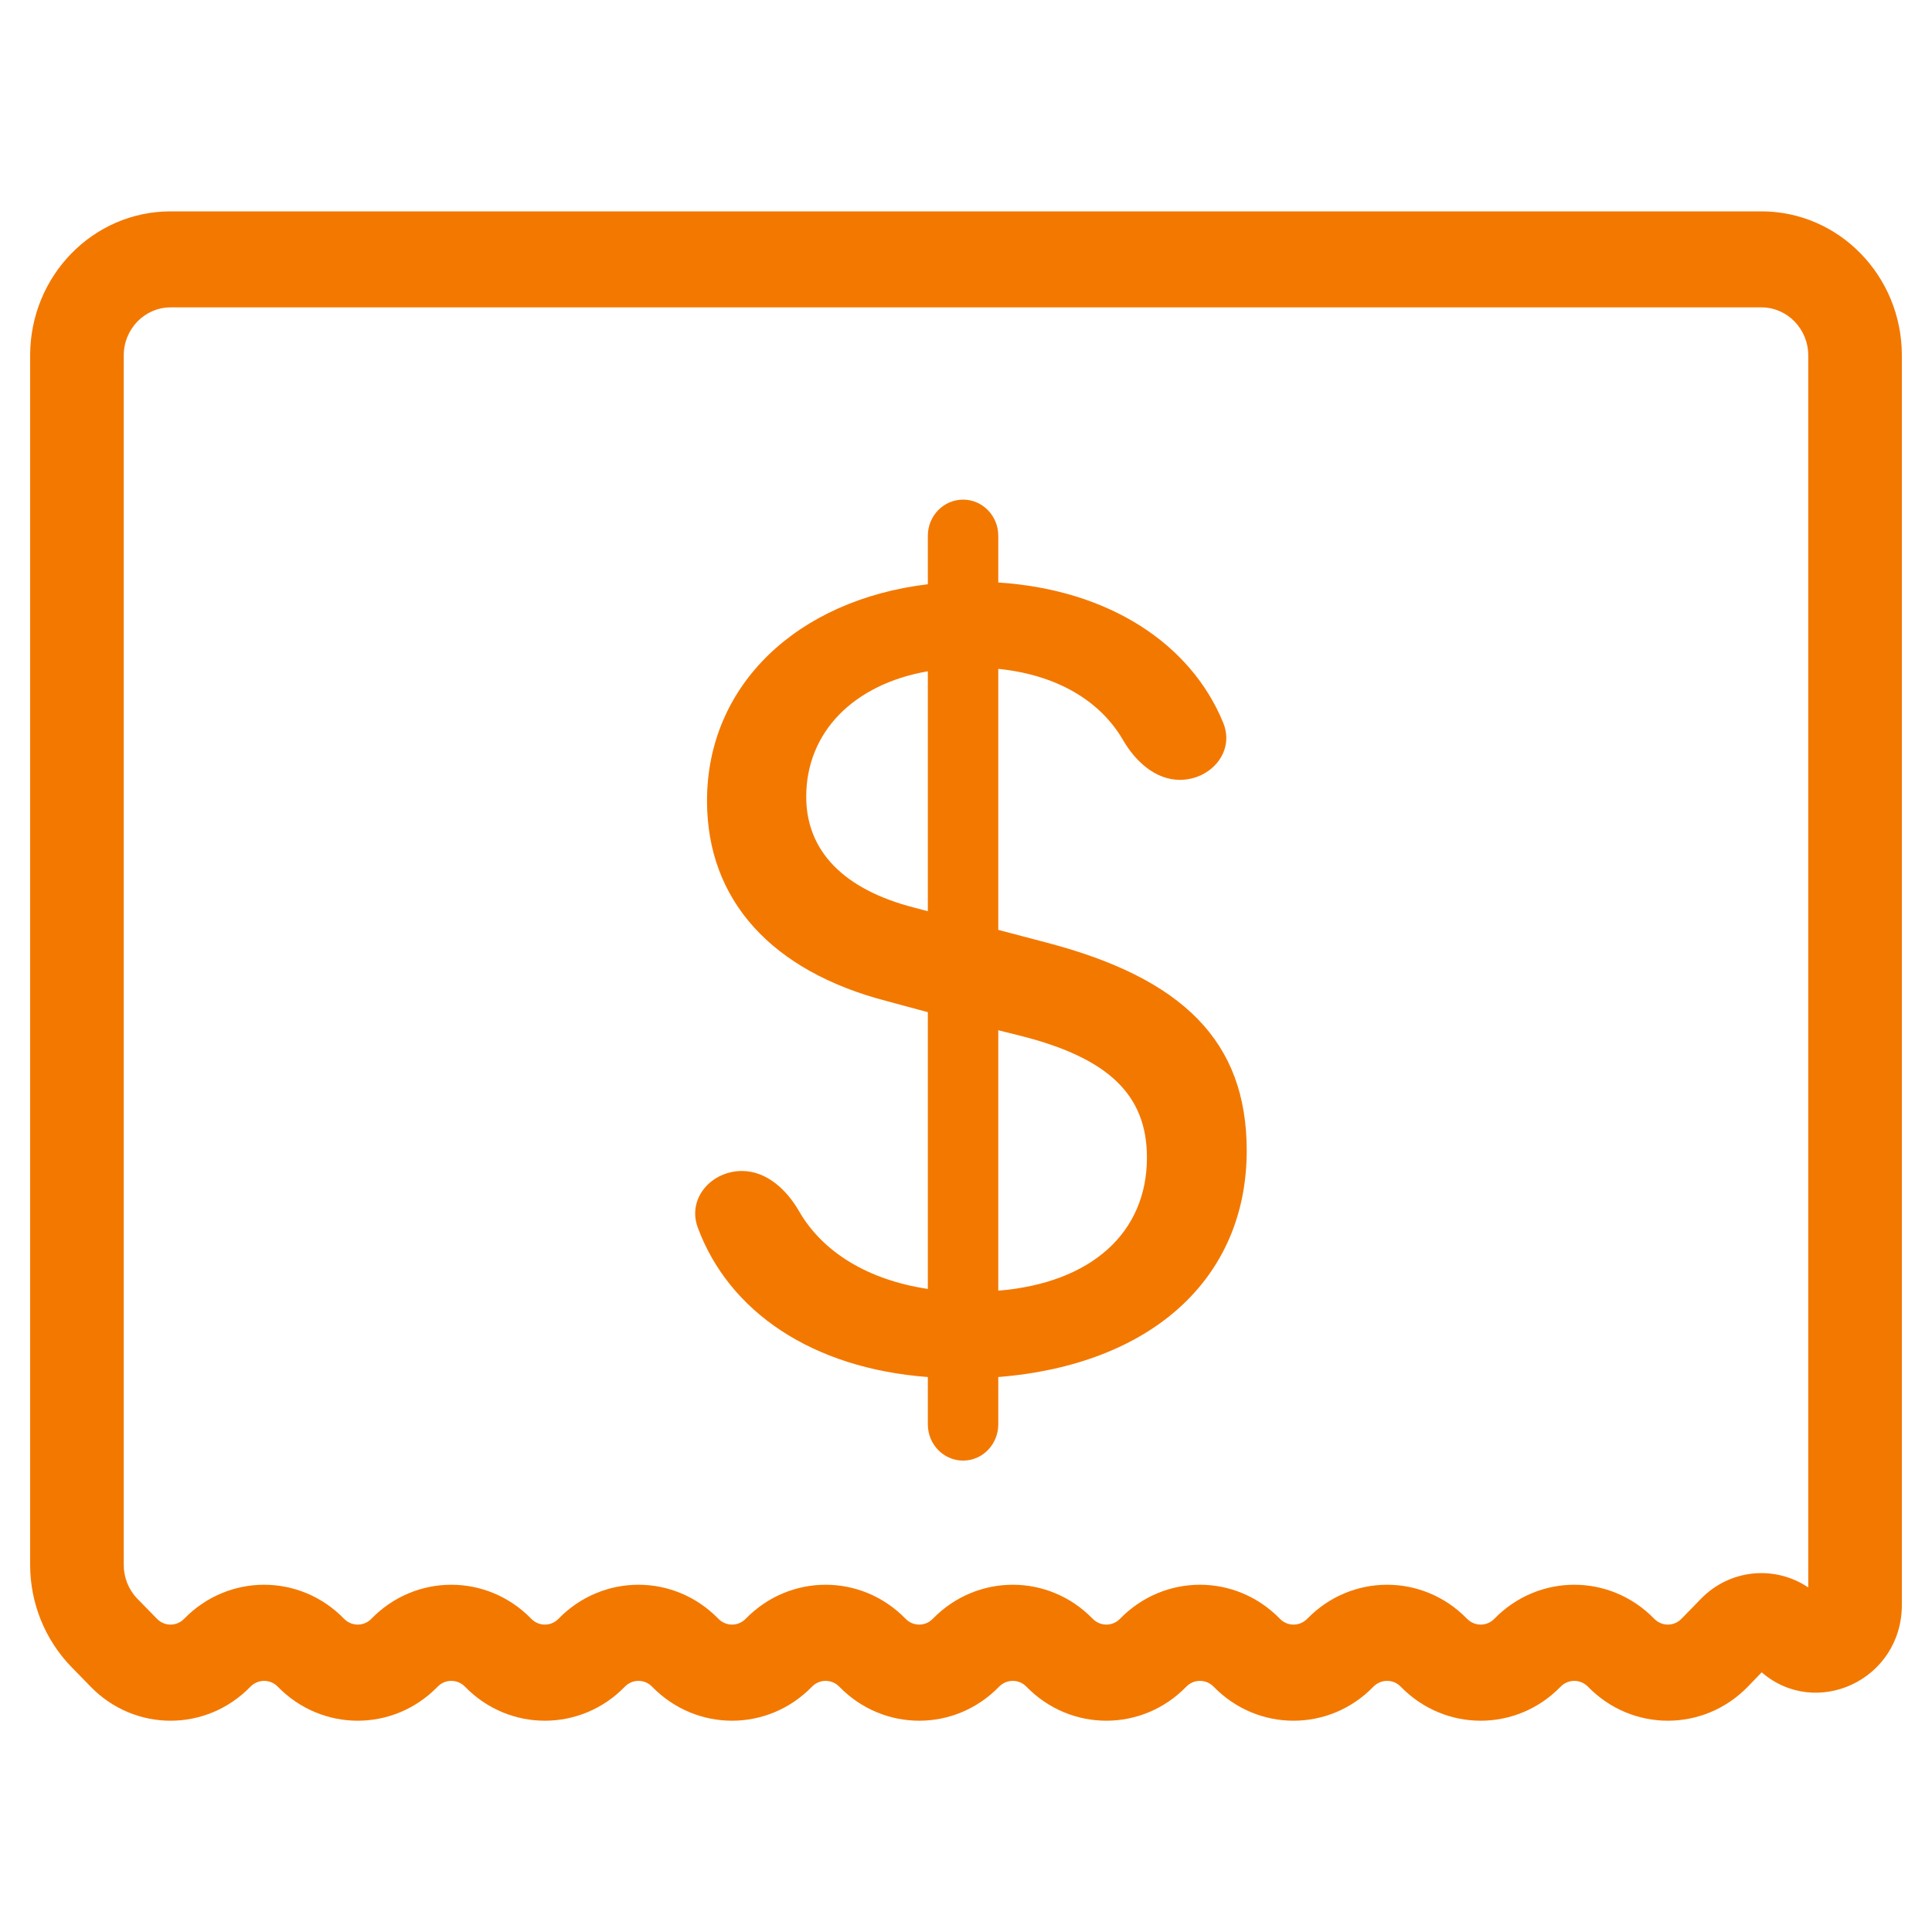 <svg width="20" height="20" viewBox="0 0 20 20" fill="none" xmlns="http://www.w3.org/2000/svg">
<path fill-rule="evenodd" clip-rule="evenodd" d="M7.223 12.707C7.112 12.405 7.365 12.122 7.68 12.122C7.934 12.122 8.142 12.313 8.271 12.537C8.516 12.963 8.986 13.25 9.605 13.343V10.478L9.179 10.363C7.994 10.055 7.319 9.324 7.319 8.29C7.319 7.094 8.249 6.211 9.605 6.048V5.546C9.605 5.34 9.768 5.172 9.97 5.172C10.171 5.172 10.334 5.34 10.334 5.546V6.03C11.477 6.104 12.327 6.662 12.663 7.483C12.786 7.784 12.532 8.073 12.214 8.073C11.962 8.073 11.754 7.883 11.625 7.66C11.387 7.251 10.936 6.985 10.334 6.924V9.626L10.839 9.759C12.243 10.128 12.906 10.78 12.906 11.91C12.906 13.234 11.921 14.128 10.334 14.255V14.745C10.334 14.952 10.171 15.12 9.97 15.12C9.768 15.12 9.605 14.952 9.605 14.745V14.255C8.405 14.165 7.545 13.577 7.223 12.707ZM8.346 8.248C8.346 8.81 8.735 9.209 9.465 9.396L9.605 9.433V6.949C8.839 7.082 8.346 7.577 8.346 8.248ZM11.873 11.983C11.873 11.336 11.477 10.956 10.578 10.726L10.334 10.665V13.361C11.295 13.282 11.873 12.763 11.873 11.983Z" fill="#F37800"/>
<path fill-rule="evenodd" clip-rule="evenodd" d="M1.766 2.188C0.963 2.188 0.312 2.856 0.312 3.68V16.2C0.312 16.595 0.466 16.975 0.738 17.255L0.939 17.461C1.395 17.93 2.136 17.93 2.592 17.461C2.671 17.38 2.798 17.38 2.876 17.461C3.333 17.93 4.073 17.93 4.53 17.461C4.608 17.38 4.735 17.38 4.814 17.461C5.27 17.93 6.011 17.93 6.468 17.461C6.546 17.38 6.673 17.38 6.751 17.461C7.208 17.93 7.948 17.93 8.405 17.461C8.483 17.38 8.61 17.38 8.689 17.461C9.145 17.93 9.886 17.93 10.342 17.461C10.421 17.38 10.548 17.38 10.626 17.461C11.083 17.93 11.823 17.93 12.28 17.461C12.358 17.38 12.485 17.38 12.564 17.461C13.02 17.93 13.761 17.93 14.217 17.461C14.296 17.38 14.423 17.38 14.501 17.461C14.958 17.93 15.698 17.93 16.155 17.461C16.233 17.38 16.36 17.38 16.439 17.461C16.895 17.93 17.636 17.93 18.093 17.461L18.237 17.312C18.8 17.798 19.688 17.393 19.688 16.612V3.68C19.688 2.856 19.037 2.188 18.234 2.188H1.766ZM1.281 3.68C1.281 3.405 1.498 3.182 1.766 3.182H18.234C18.502 3.182 18.719 3.405 18.719 3.68V16.433C18.375 16.202 17.91 16.241 17.608 16.551L17.407 16.757C17.329 16.838 17.202 16.838 17.124 16.757C16.667 16.288 15.927 16.288 15.47 16.757C15.392 16.838 15.265 16.838 15.186 16.757C14.73 16.288 13.989 16.288 13.533 16.757C13.454 16.838 13.327 16.838 13.249 16.757C12.792 16.288 12.052 16.288 11.595 16.757C11.517 16.838 11.39 16.838 11.311 16.757C10.855 16.288 10.114 16.288 9.657 16.757C9.579 16.838 9.452 16.838 9.374 16.757C8.917 16.288 8.177 16.288 7.72 16.757C7.642 16.838 7.515 16.838 7.436 16.757C6.98 16.288 6.239 16.288 5.782 16.757C5.704 16.838 5.577 16.838 5.499 16.757C5.042 16.288 4.302 16.288 3.845 16.757C3.767 16.838 3.64 16.838 3.561 16.757C3.105 16.288 2.364 16.288 1.907 16.757C1.829 16.838 1.702 16.838 1.624 16.757L1.423 16.551C1.332 16.458 1.281 16.332 1.281 16.2V3.68Z" fill="#F37800"/>
</svg>
